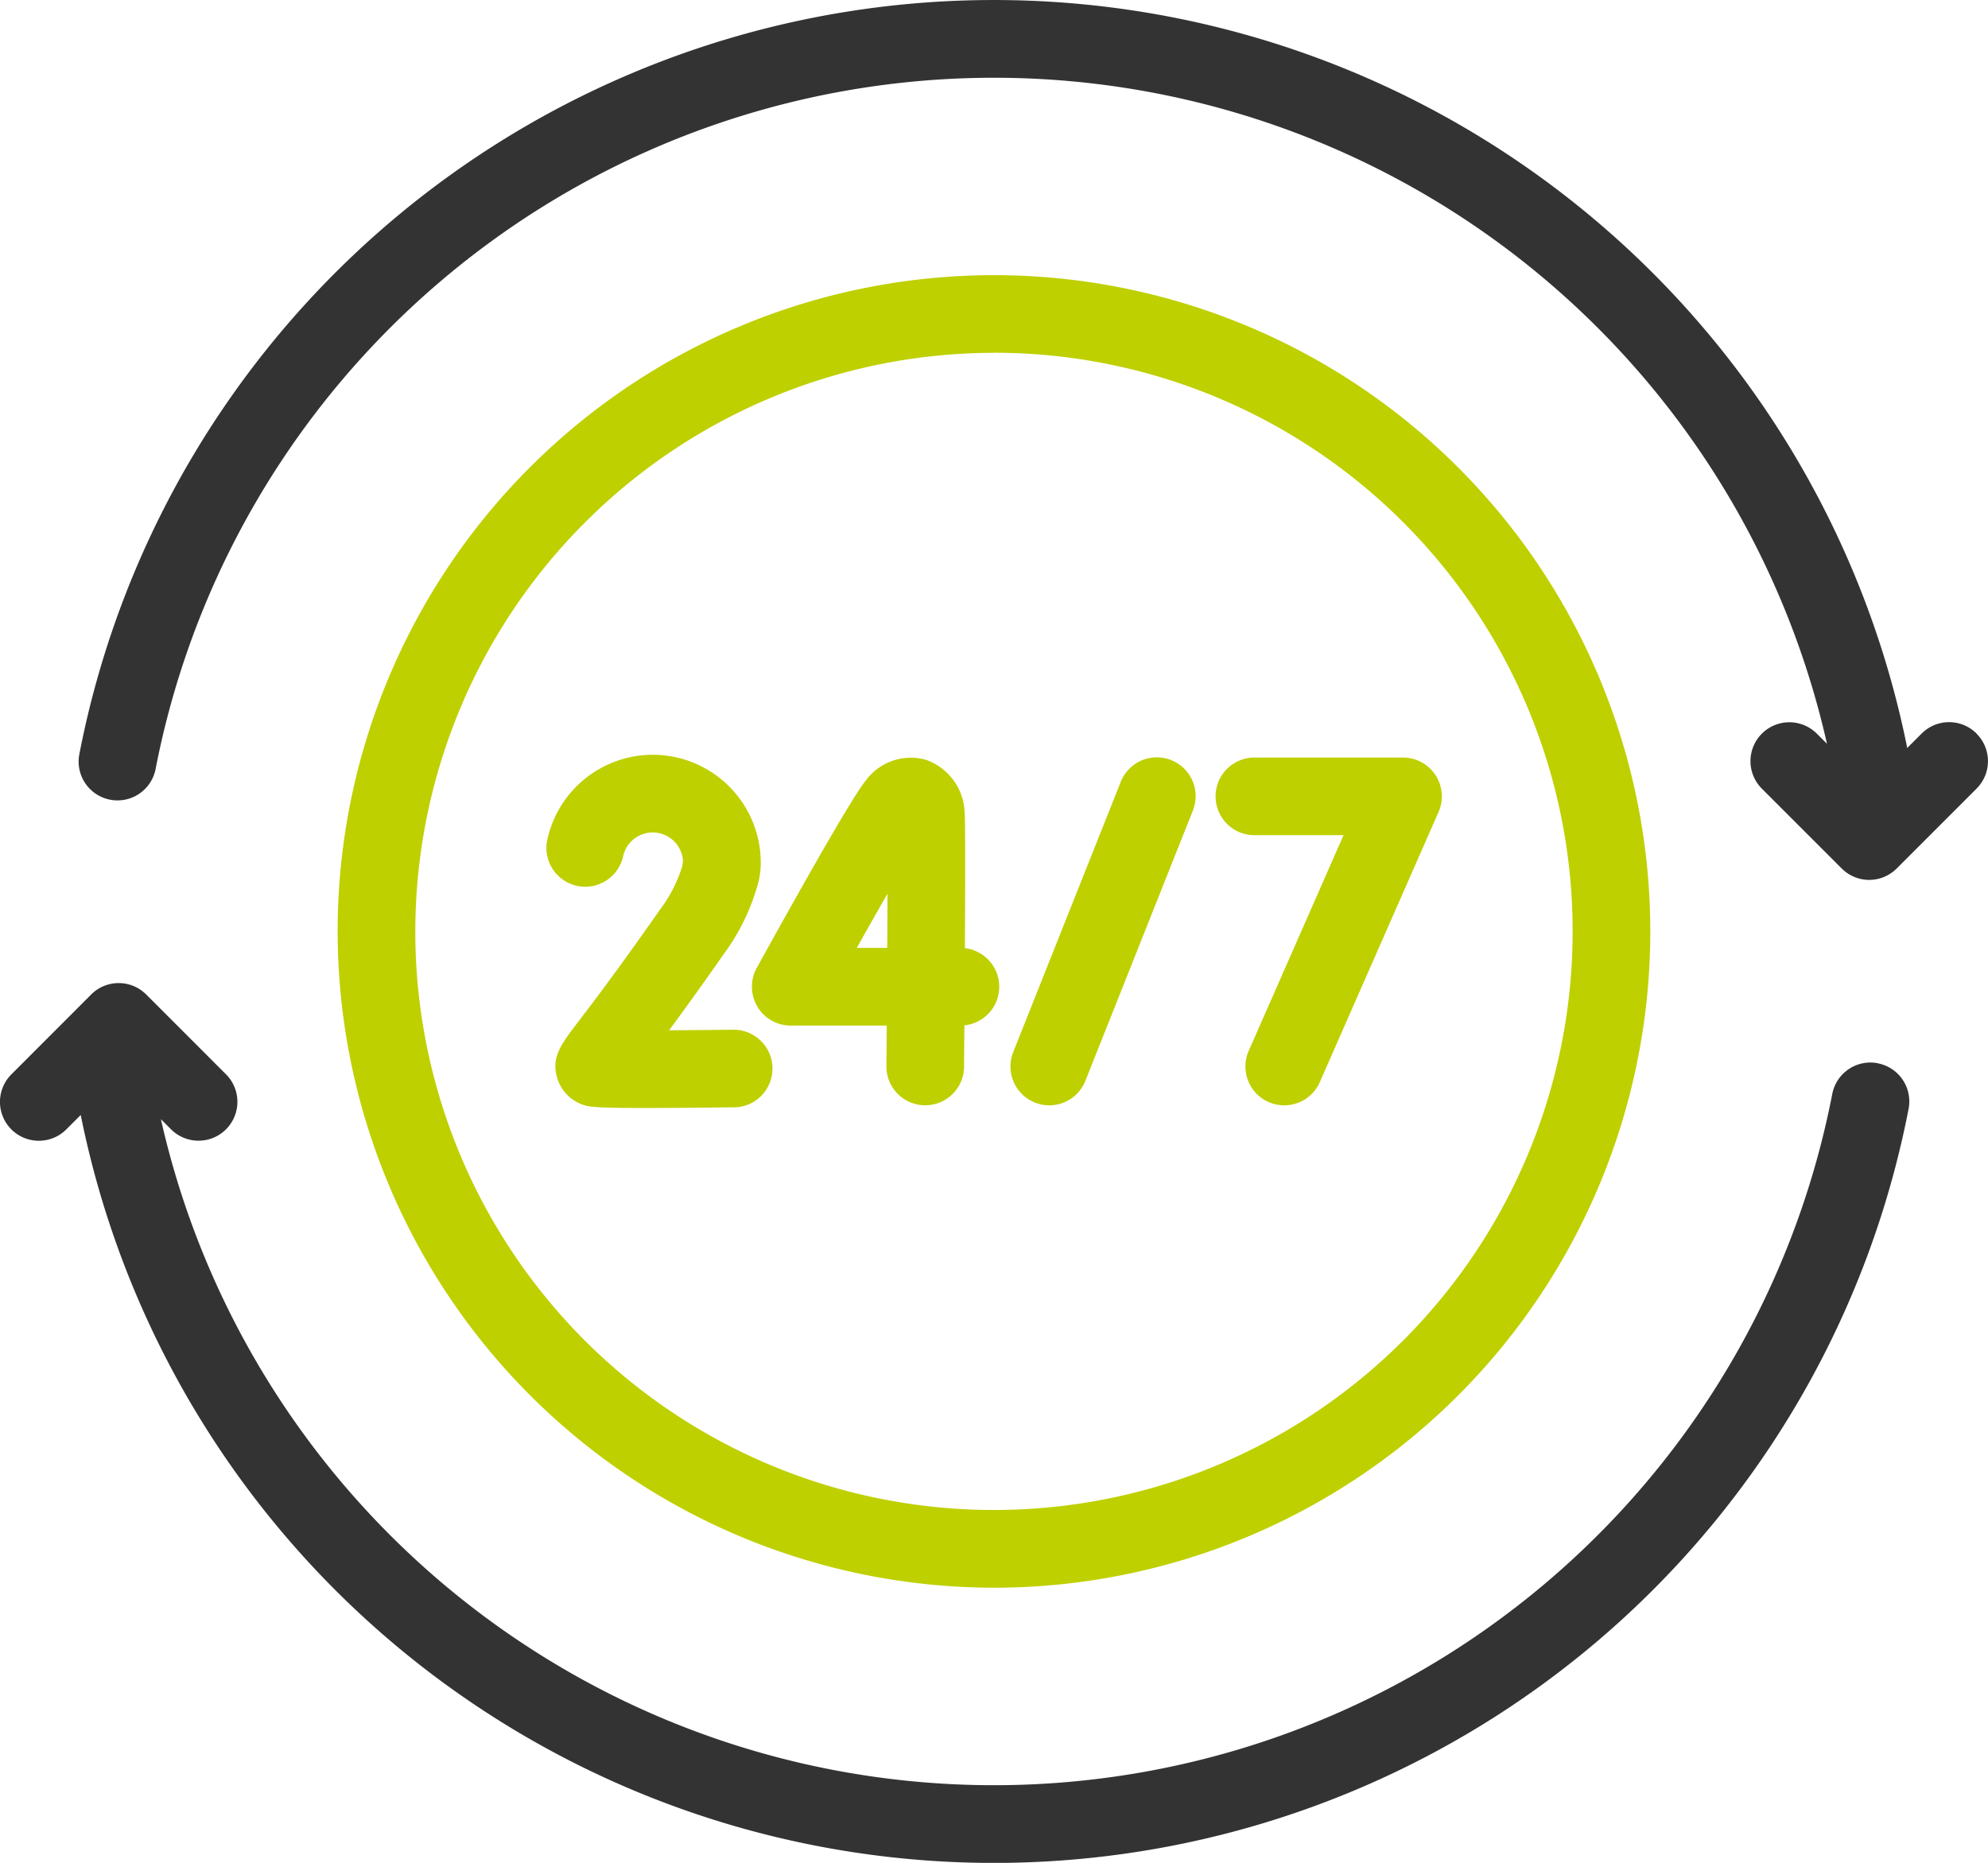 <svg xmlns="http://www.w3.org/2000/svg" width="94.001" height="88.091" viewBox="0 0 94.001 88.091">
  <g id="Accessible" transform="translate(-927 -7257.318)">
    <path id="Tracé_32736" data-name="Tracé 32736" d="M88.788,193.711a1.836,1.836,0,0,0-2.151,1.455,40.379,40.379,0,0,1-79.029,1.191l.479.479a1.836,1.836,0,0,0,2.6-2.6l-3.775-3.776a1.837,1.837,0,0,0-2.6,0L.537,194.239a1.836,1.836,0,0,0,2.6,2.6l.68-.68a44.05,44.05,0,0,0,86.43-.294,1.837,1.837,0,0,0-1.455-2.15" transform="translate(927 7113.885)" fill="#333"/>
    <path id="Tracé_32737" data-name="Tracé 32737" d="M104.944,34.689a1.835,1.835,0,0,0-2.6,0l-.68.68a44.05,44.05,0,0,0-86.43.294,1.836,1.836,0,0,0,3.606.7,40.379,40.379,0,0,1,79.029-1.191l-.479-.479a1.836,1.836,0,0,0-2.6,2.6l3.776,3.776a1.836,1.836,0,0,0,2.6,0l3.775-3.776a1.834,1.834,0,0,0,0-2.6" transform="translate(915.518 7257.318)" fill="#333"/>
    <path id="Tracé_32738" data-name="Tracé 32738" d="M96.255,115.221A31.034,31.034,0,1,0,65.221,84.187a31.069,31.069,0,0,0,31.034,31.034m0-58.4A27.362,27.362,0,1,1,68.893,84.187,27.392,27.392,0,0,1,96.255,56.825" transform="translate(877.744 7217.177)" fill="#bed000"/>
    <path id="Tracé_32739" data-name="Tracé 32739" d="M196.339,162.652a1.834,1.834,0,0,0,2.384-1.028l5.081-12.774a1.836,1.836,0,1,0-3.412-1.357l-5.081,12.774a1.836,1.836,0,0,0,1.028,2.385" transform="translate(779.598 7146.805)" fill="#bed000"/>
    <path id="Tracé_32740" data-name="Tracé 32740" d="M236.631,150.011h4.215l-4.484,10.2a1.836,1.836,0,0,0,3.362,1.478l5.615-12.775a1.835,1.835,0,0,0-1.68-2.574h-7.028a1.835,1.835,0,1,0,0,3.671" transform="translate(749.682 7146.801)" fill="#bed000"/>
    <path id="Tracé_32741" data-name="Tracé 32741" d="M145.5,158.106a1.837,1.837,0,0,0,1.581.9h4.54c0,.676-.011,1.324-.015,1.918a1.837,1.837,0,0,0,1.82,1.852h.016a1.836,1.836,0,0,0,1.836-1.821c0-.48.01-1.162.016-1.959a1.836,1.836,0,0,0,.024-3.65c.016-2.989.023-6-.014-6.448a2.74,2.74,0,0,0-1.838-2.462,2.646,2.646,0,0,0-2.859,1.014c-.727.892-3.831,6.474-5.133,8.832a1.837,1.837,0,0,0,.027,1.821m6.156-5.333c0,.793-.006,1.666-.011,2.563h-1.441c.511-.909,1.006-1.785,1.452-2.563" transform="translate(817.307 7146.809)" fill="#bed000"/>
    <path id="Tracé_32742" data-name="Tracé 32742" d="M114.367,162.495a1.836,1.836,0,0,0-.023-3.672h-.024c-1,.012-2.061.022-3.015.027.661-.895,1.509-2.066,2.58-3.6a10.106,10.106,0,0,0,1.643-3.411,3.826,3.826,0,0,0,.11-.909,5.105,5.105,0,0,0-10.114-.988,1.836,1.836,0,0,0,3.6.709,1.433,1.433,0,0,1,2.836.187l-.033.251a6.665,6.665,0,0,1-1.054,2.056c-2.019,2.885-3.223,4.462-3.871,5.309-.829,1.086-1.286,1.685-.981,2.678a1.915,1.915,0,0,0,1.229,1.246c.245.082.441.147,2.948.147.985,0,2.326-.01,4.165-.033" transform="translate(847.334 7147.188)" fill="#bed000"/>
  </g>
</svg>
